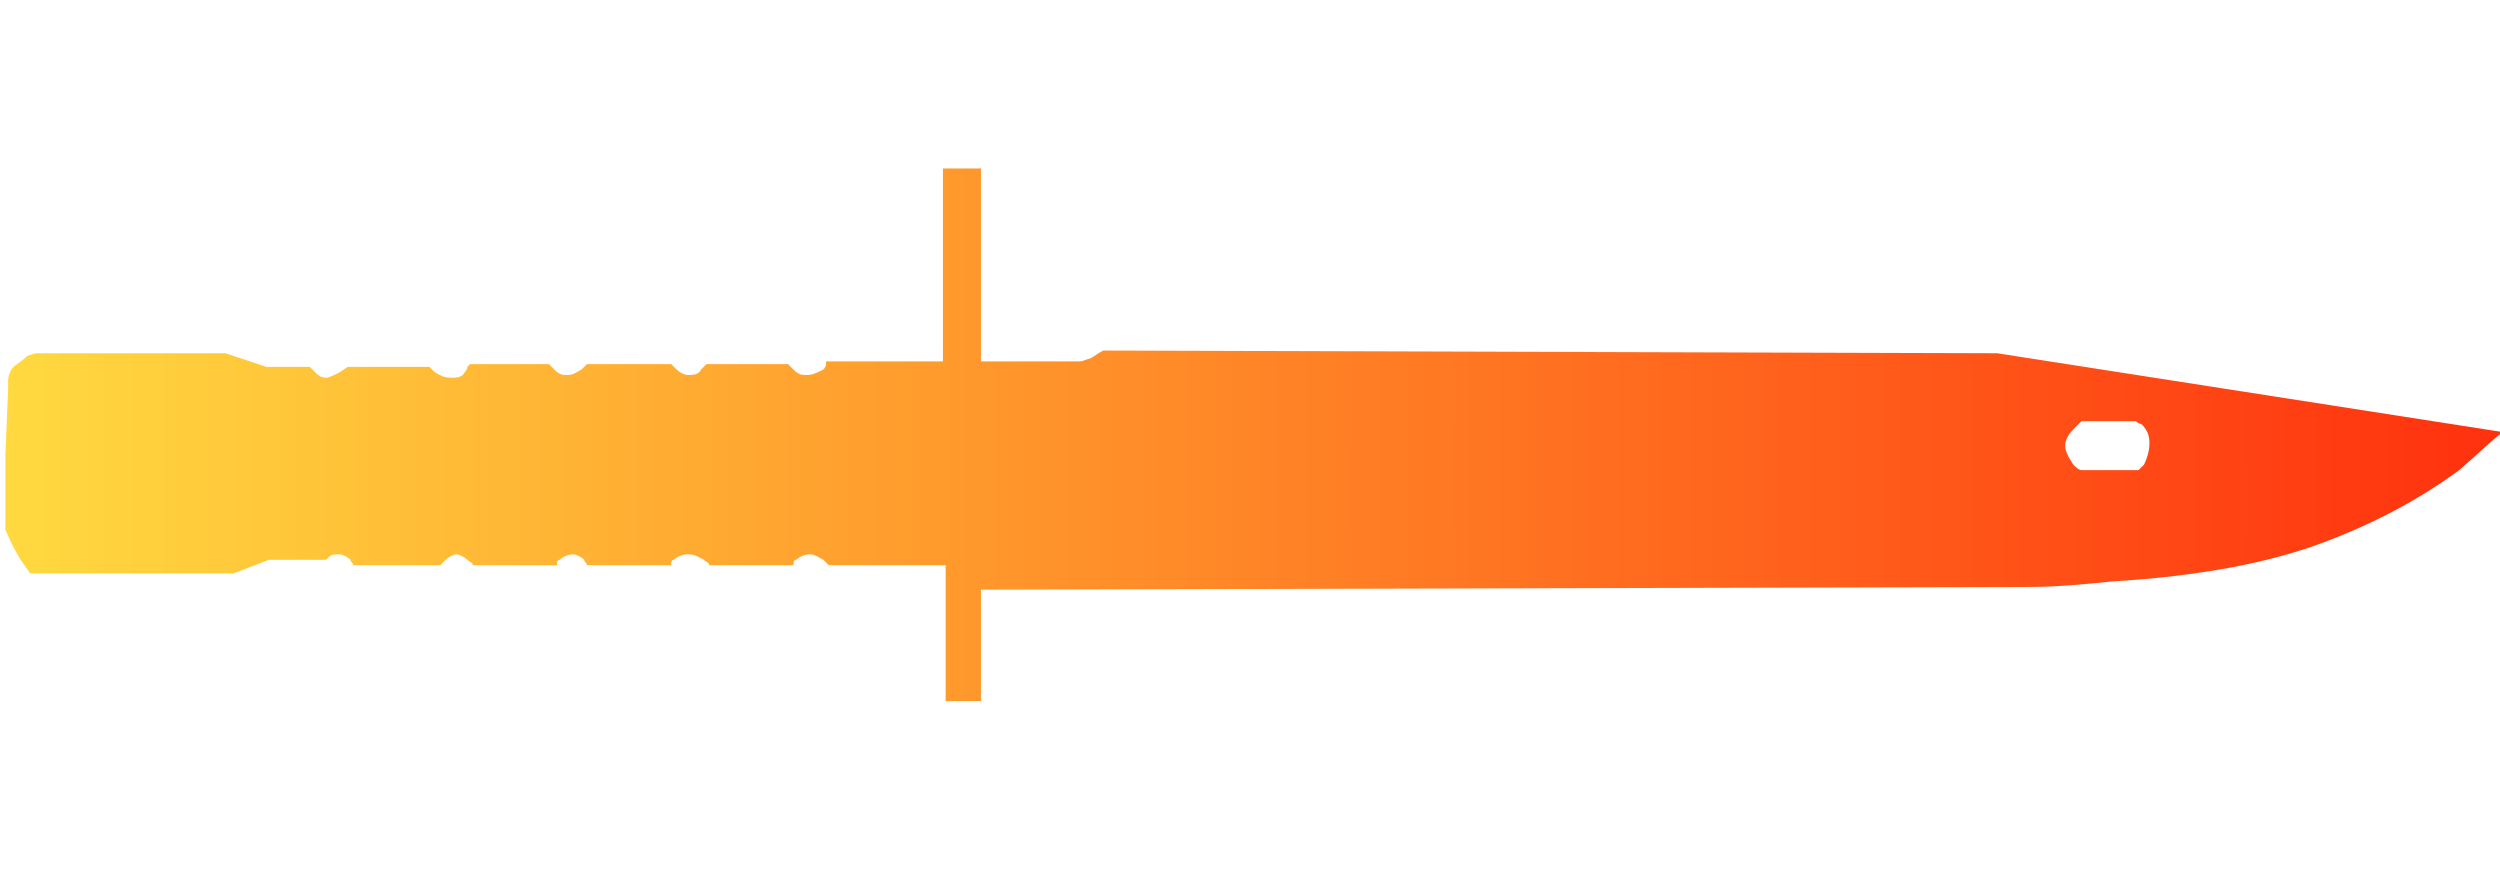 <?xml version="1.0" encoding="utf-8"?>
<!-- Generator: Adobe Illustrator 16.0.0, SVG Export Plug-In . SVG Version: 6.00 Build 0)  -->
<!DOCTYPE svg PUBLIC "-//W3C//DTD SVG 1.1//EN" "http://www.w3.org/Graphics/SVG/1.1/DTD/svg11.dtd">
<svg version="1.1" xmlns="http://www.w3.org/2000/svg" xmlns:xlink="http://www.w3.org/1999/xlink" x="0px" y="0px" width="92px"
	 height="32px" viewBox="0 0 92 32" enable-background="new 0 0 92 32" xml:space="preserve">
<g id="Selected_Items">
	<g>
		<g id="Selected_Items_15_">
			<linearGradient id="SVGID_1_" gradientUnits="userSpaceOnUse" x1="0.238" y1="16" x2="92.055" y2="16">
				<stop  offset="0" style="stop-color:#FFD93F"/>
				<stop  offset="1" style="stop-color:#FF310E"/>
			</linearGradient>		
			<path fill-rule="evenodd" clip-rule="evenodd" fill="url(#SVGID_1_)" d="M78.6,15.5L78.6,15.5l-2,0c-0.1,0.1-0.2,0.2-0.3,0.3C76.1,16,76,16.2,76,16.4c0,0.2,0.1,0.4,0.3,0.7
				c0.1,0.1,0.2,0.2,0.3,0.2h2.1c0.1-0.1,0.1-0.1,0.2-0.2c0.1-0.2,0.2-0.5,0.2-0.8c0-0.3-0.1-0.5-0.3-0.7
				C78.7,15.6,78.6,15.5,78.6,15.5z M90.5,17.3c-1.5,1.1-3.2,2-5.1,2.7c-1.9,0.7-4.4,1.2-7.7,1.4c-1,0.1-2,0.2-3,0.2l-38.6,0.1
				l0,4.1h-1.3v-5h-4.3c0,0-0.1-0.1-0.2-0.2c-0.2-0.1-0.3-0.2-0.5-0.2c-0.2,0-0.4,0.1-0.5,0.2c-0.1,0-0.1,0.1-0.1,0.2h-3.1
				c0-0.1-0.1-0.1-0.2-0.2c-0.2-0.1-0.3-0.2-0.6-0.2c-0.2,0-0.4,0.1-0.5,0.2c-0.1,0-0.1,0.1-0.1,0.2h-3.1c0-0.1-0.1-0.1-0.1-0.2
				c-0.1-0.1-0.3-0.2-0.4-0.2c-0.2,0-0.4,0.1-0.5,0.2c-0.1,0-0.1,0.1-0.1,0.2h-3.1c0-0.1-0.1-0.1-0.2-0.2c-0.1-0.1-0.3-0.2-0.4-0.2
				s-0.3,0.1-0.4,0.2c-0.1,0.1-0.1,0.1-0.2,0.2h-3.2c0-0.1-0.1-0.1-0.1-0.2c-0.1-0.1-0.3-0.2-0.4-0.2c-0.2,0-0.3,0-0.4,0.1
				c0,0-0.1,0.1-0.1,0.1H9.9l-1.3,0.5H1.1c-0.1-0.2-0.3-0.4-0.4-0.6c-0.3-0.5-0.4-0.8-0.5-1c0-0.2,0-1.1,0-2.8l0.1-2.4
				c0-0.1,0-0.2,0-0.3c0-0.2,0.1-0.4,0.2-0.5c0.1-0.1,0.3-0.2,0.5-0.4l0.3-0.1l7,0l1.5,0.5l1.6,0l0.2,0.2c0.1,0.1,0.2,0.2,0.4,0.2
				c0.1,0,0.3-0.1,0.5-0.2l0.3-0.2h3l0.2,0.2c0.2,0.1,0.3,0.2,0.6,0.2c0.2,0,0.4,0,0.5-0.2c0,0,0.1-0.1,0.1-0.2l0.1-0.1l2.9,0
				l0.2,0.2c0.2,0.2,0.3,0.2,0.5,0.2c0.2,0,0.3-0.1,0.5-0.2l0.2-0.2h3.1l0.2,0.2c0.1,0.1,0.3,0.2,0.4,0.2c0.2,0,0.4,0,0.5-0.2
				l0.2-0.2H29l0.2,0.2c0.2,0.2,0.3,0.2,0.5,0.2c0.2,0,0.4-0.1,0.6-0.2c0,0,0.1-0.1,0.1-0.2l0-0.1h4.3V6.2h1.4v7.1h3.6
				c0.2,0,0.3-0.1,0.4-0.1c0.2-0.1,0.3-0.2,0.5-0.3l32.9,0.1l18.6,2.9C91.7,16.2,91.2,16.7,90.5,17.3z"/>
		</g>
	</g>
</g>
<g id="guides">
</g>
</svg>
